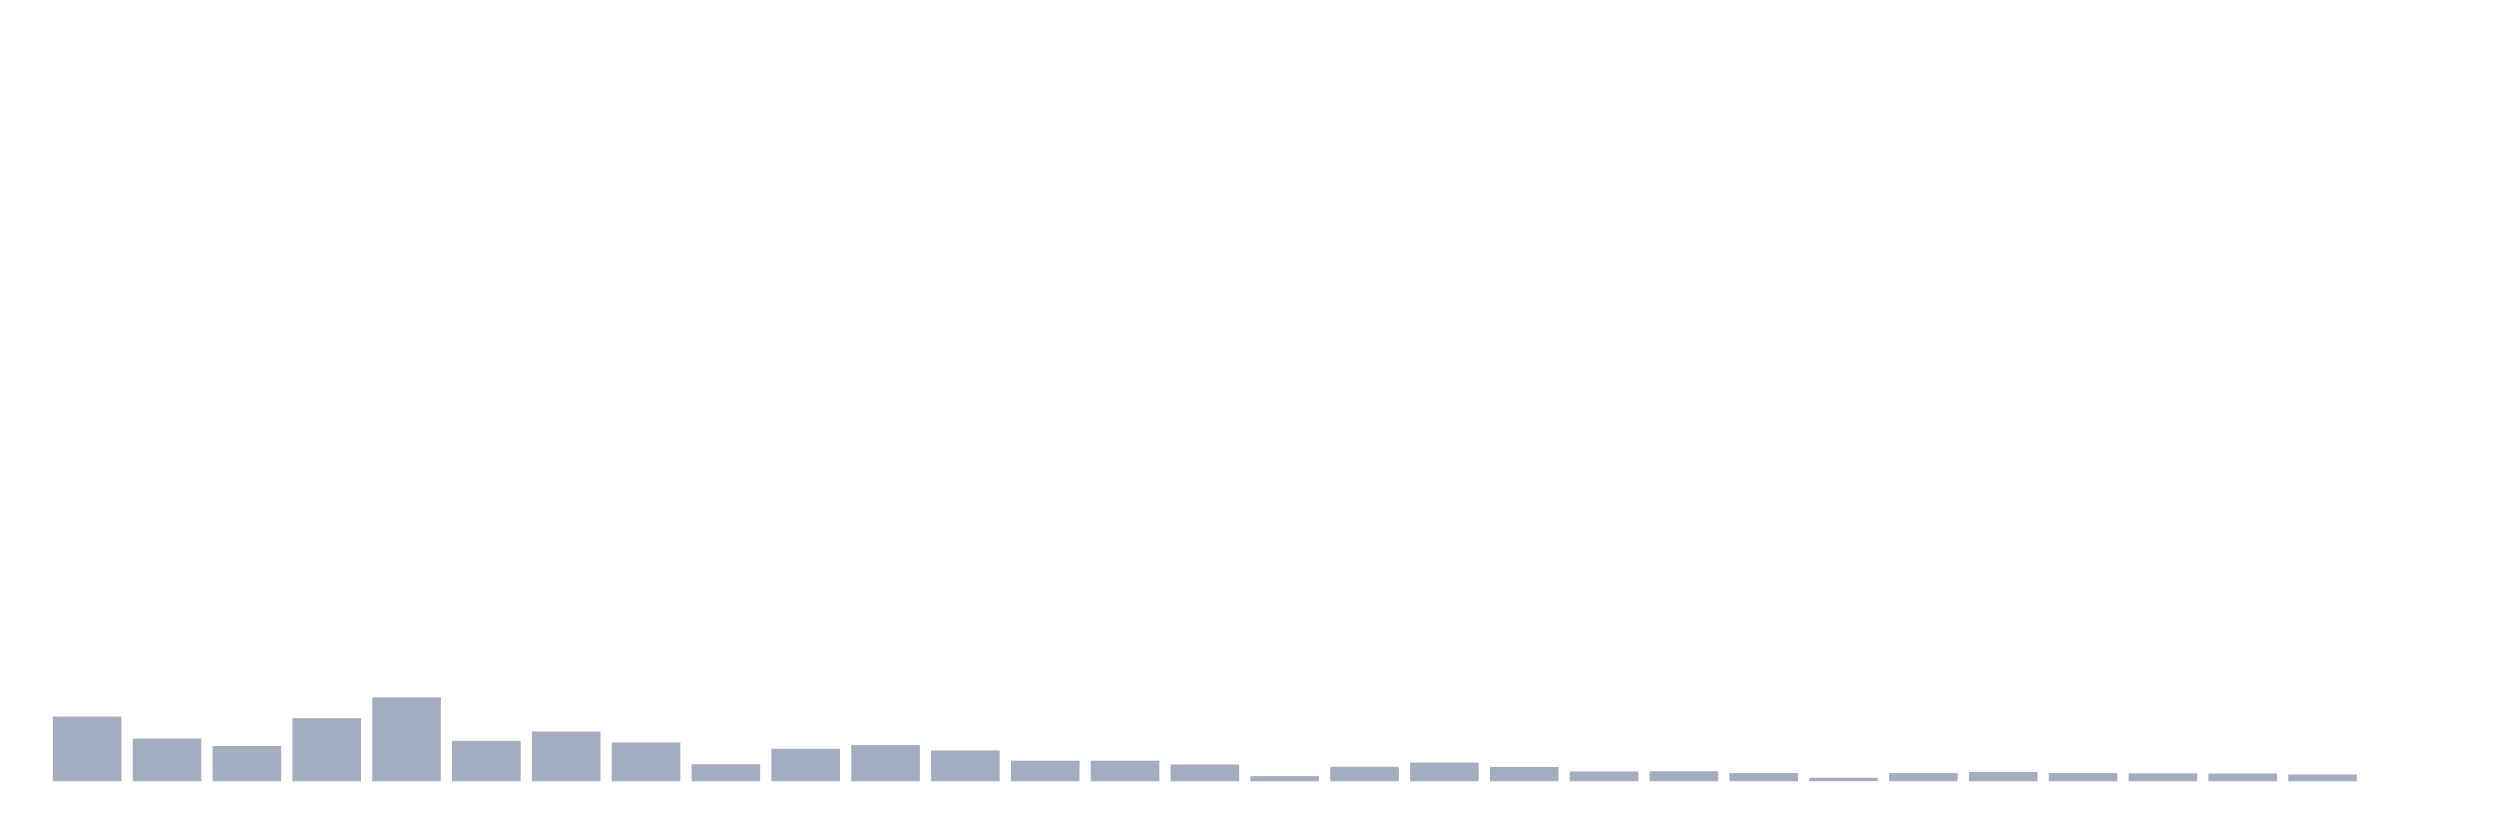 <svg xmlns="http://www.w3.org/2000/svg" viewBox="0 0 480 160"><g transform="translate(10,10)"><rect class="bar" x="0.153" width="13.175" y="127.577" height="12.423" fill="rgb(164,173,192)"></rect><rect class="bar" x="15.482" width="13.175" y="131.792" height="8.208" fill="rgb(164,173,192)"></rect><rect class="bar" x="30.81" width="13.175" y="133.228" height="6.772" fill="rgb(164,173,192)"></rect><rect class="bar" x="46.138" width="13.175" y="127.89" height="12.11" fill="rgb(164,173,192)"></rect><rect class="bar" x="61.466" width="13.175" y="123.899" height="16.101" fill="rgb(164,173,192)"></rect><rect class="bar" x="76.794" width="13.175" y="132.241" height="7.759" fill="rgb(164,173,192)"></rect><rect class="bar" x="92.123" width="13.175" y="130.447" height="9.553" fill="rgb(164,173,192)"></rect><rect class="bar" x="107.451" width="13.175" y="132.555" height="7.445" fill="rgb(164,173,192)"></rect><rect class="bar" x="122.779" width="13.175" y="136.726" height="3.274" fill="rgb(164,173,192)"></rect><rect class="bar" x="138.107" width="13.175" y="133.766" height="6.234" fill="rgb(164,173,192)"></rect><rect class="bar" x="153.436" width="13.175" y="133.048" height="6.952" fill="rgb(164,173,192)"></rect><rect class="bar" x="168.764" width="13.175" y="134.08" height="5.92" fill="rgb(164,173,192)"></rect><rect class="bar" x="184.092" width="13.175" y="136.053" height="3.947" fill="rgb(164,173,192)"></rect><rect class="bar" x="199.42" width="13.175" y="136.053" height="3.947" fill="rgb(164,173,192)"></rect><rect class="bar" x="214.748" width="13.175" y="136.771" height="3.229" fill="rgb(164,173,192)"></rect><rect class="bar" x="230.077" width="13.175" y="139.013" height="0.987" fill="rgb(164,173,192)"></rect><rect class="bar" x="245.405" width="13.175" y="137.219" height="2.781" fill="rgb(164,173,192)"></rect><rect class="bar" x="260.733" width="13.175" y="136.412" height="3.588" fill="rgb(164,173,192)"></rect><rect class="bar" x="276.061" width="13.175" y="137.264" height="2.736" fill="rgb(164,173,192)"></rect><rect class="bar" x="291.39" width="13.175" y="138.116" height="1.884" fill="rgb(164,173,192)"></rect><rect class="bar" x="306.718" width="13.175" y="138.071" height="1.929" fill="rgb(164,173,192)"></rect><rect class="bar" x="322.046" width="13.175" y="138.43" height="1.57" fill="rgb(164,173,192)"></rect><rect class="bar" x="337.374" width="13.175" y="139.327" height="0.673" fill="rgb(164,173,192)"></rect><rect class="bar" x="352.702" width="13.175" y="138.43" height="1.57" fill="rgb(164,173,192)"></rect><rect class="bar" x="368.031" width="13.175" y="138.206" height="1.794" fill="rgb(164,173,192)"></rect><rect class="bar" x="383.359" width="13.175" y="138.43" height="1.57" fill="rgb(164,173,192)"></rect><rect class="bar" x="398.687" width="13.175" y="138.475" height="1.525" fill="rgb(164,173,192)"></rect><rect class="bar" x="414.015" width="13.175" y="138.52" height="1.48" fill="rgb(164,173,192)"></rect><rect class="bar" x="429.344" width="13.175" y="138.699" height="1.301" fill="rgb(164,173,192)"></rect><rect class="bar" x="444.672" width="13.175" y="140" height="0" fill="rgb(164,173,192)"></rect></g></svg>